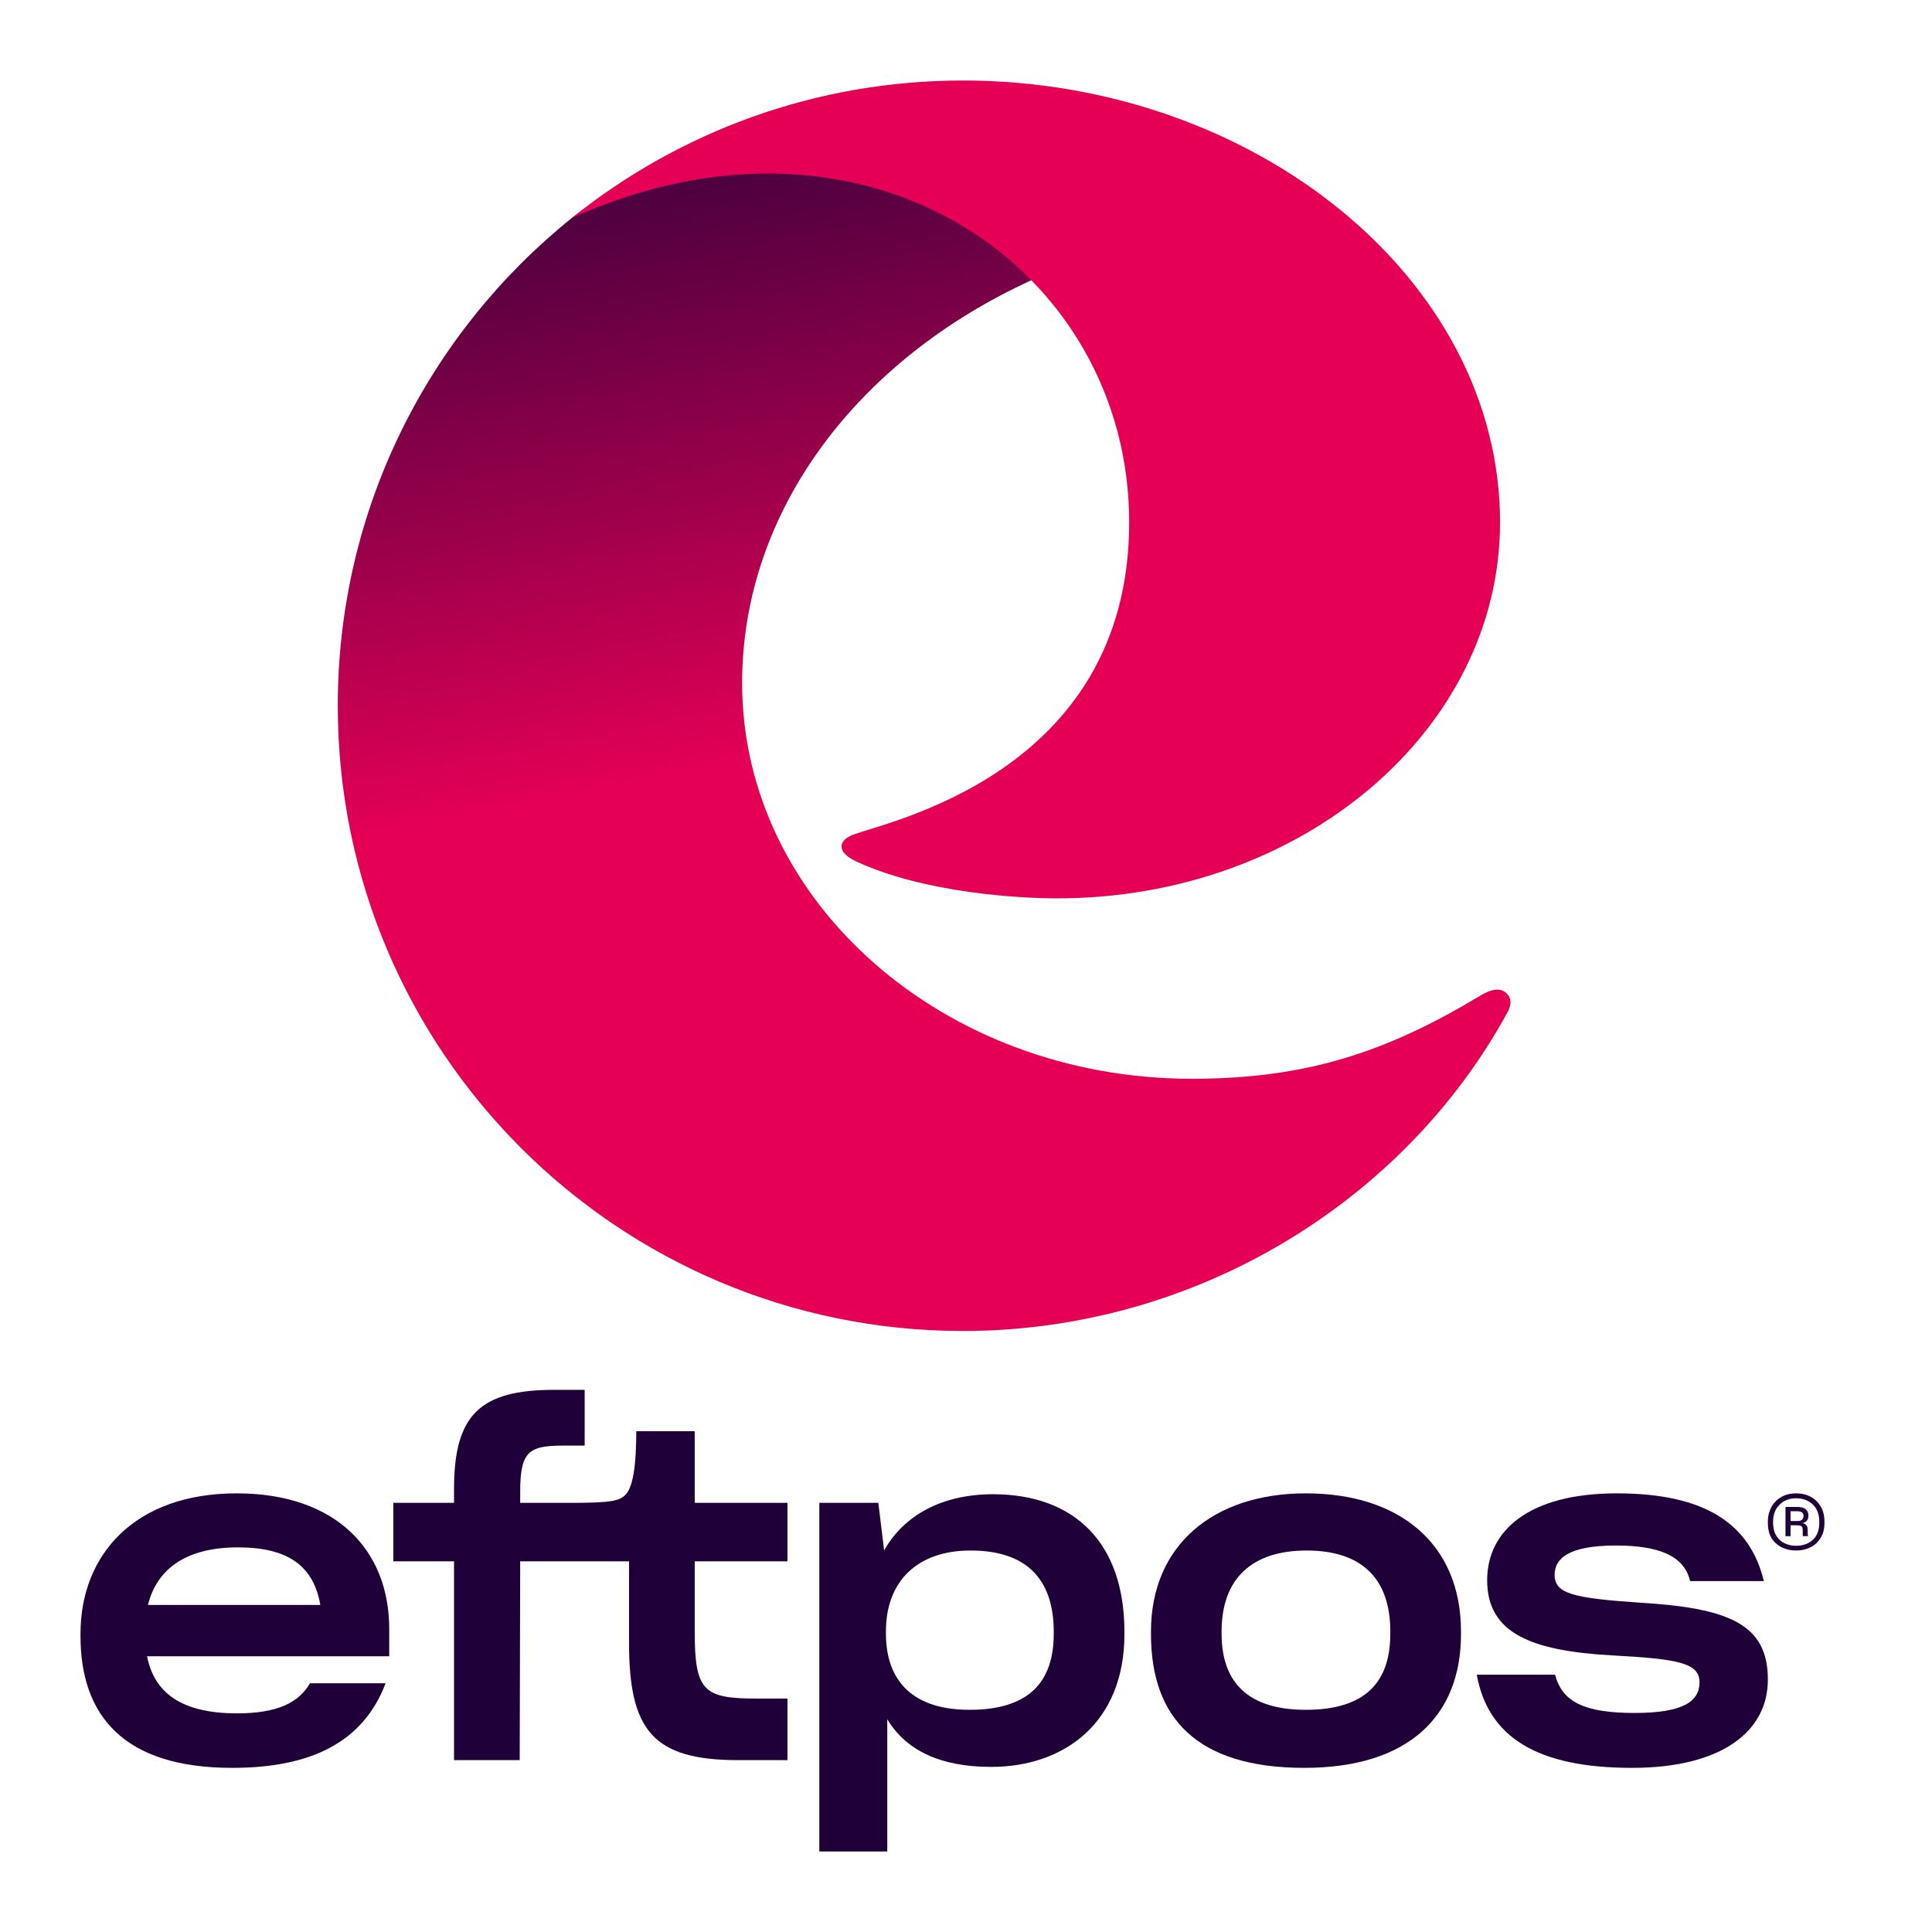 <svg xmlns="http://www.w3.org/2000/svg" width="24" height="24" viewBox="0 0 24 24" fill="none">
  <path
    d="M12.811 3.482C10.668 4.46 9.219 6.334 9.219 8.485C9.219 11.2 11.72 13.401 14.804 13.401C16.22 13.401 17.215 13.074 18.379 12.374C18.503 12.3 18.642 12.244 18.733 12.36C18.786 12.426 18.764 12.507 18.724 12.58C17.452 14.912 14.866 16.534 11.963 16.534C7.673 16.534 4.196 13.057 4.196 8.767C4.196 6.318 5.33 4.134 7.101 2.71C8.432 1.641 11.768 1.493 12.811 3.482Z"
    fill="url(#paint0_linear_22854_208)" />
  <path
    d="M18.634 6.489C18.634 9.069 16.17 11.16 13.131 11.16C12.689 11.16 11.491 11.099 10.634 10.7C10.39 10.587 10.415 10.444 10.583 10.375C10.972 10.214 14.027 9.628 14.027 6.489C14.027 3.349 10.785 1.054 7.102 2.709C8.432 1.64 10.123 1 11.963 1C15.57 1.001 18.634 3.458 18.634 6.489Z"
    fill="#E50056" />
  <path
    d="M2.939 18.551C1.676 18.551 1 19.311 1 20.295V20.323C1 21.312 1.536 21.961 2.884 21.961C3.856 21.961 4.51 21.648 4.79 20.91H3.851C3.711 21.15 3.448 21.284 2.945 21.284C2.258 21.284 1.917 21.033 1.827 20.575H4.835V20.234C4.835 19.261 4.18 18.551 2.939 18.551ZM1.838 19.937C1.95 19.484 2.319 19.222 2.956 19.222C3.577 19.222 3.895 19.451 3.979 19.937H1.838Z"
    fill="#1F0038" />
  <path
    d="M8.631 17.779H7.904C7.904 17.924 7.898 18.159 7.87 18.31C7.82 18.578 7.753 18.635 7.513 18.657C7.362 18.669 7.194 18.669 7.032 18.669H6.462V18.534C6.462 18.047 6.557 17.958 6.982 17.958H7.263V17.265H6.887C5.959 17.265 5.64 17.578 5.64 18.5V18.669H4.886V19.395H5.64V21.865H6.456L6.462 19.395H7.814V20.401C7.814 21.491 8.105 21.865 9.172 21.865H9.782V21.1H9.396C8.736 21.1 8.63 21.005 8.63 20.262V19.395H9.782V18.669H8.63V17.779H8.631Z"
    fill="#1F0038" />
  <path
    d="M12.335 18.562C11.709 18.562 11.229 18.819 10.983 19.261L10.911 18.669H10.178V23H11.022V21.357C11.251 21.737 11.67 21.949 12.313 21.949C13.219 21.949 13.968 21.401 13.968 20.3V20.272C13.968 19.16 13.342 18.562 12.335 18.562ZM13.09 20.295C13.09 20.904 12.771 21.24 12.045 21.24C11.357 21.24 11.005 20.899 11.005 20.29V20.267C11.005 19.636 11.402 19.261 12.056 19.261C12.743 19.261 13.09 19.608 13.09 20.273V20.295Z"
    fill="#1F0038" />
  <path
    d="M16.221 18.551C15.075 18.551 14.298 19.194 14.298 20.267V20.3C14.298 21.346 14.873 21.961 16.203 21.961C17.495 21.961 18.149 21.318 18.149 20.3V20.267C18.149 19.182 17.389 18.551 16.221 18.551ZM17.271 20.295C17.271 20.904 16.953 21.24 16.22 21.24C15.516 21.24 15.175 20.91 15.175 20.295V20.267C15.175 19.607 15.555 19.261 16.231 19.261C16.924 19.261 17.271 19.618 17.271 20.267V20.295Z"
    fill="#1F0038" />
  <path
    d="M20.374 19.909C19.541 19.853 19.312 19.797 19.312 19.563C19.312 19.367 19.474 19.199 20.072 19.199C20.598 19.199 20.922 19.322 20.995 19.641H21.911C21.738 18.92 21.168 18.551 20.084 18.551C18.999 18.551 18.474 19.01 18.474 19.63C18.474 20.295 19.033 20.508 20.028 20.564C20.855 20.608 21.112 20.659 21.112 20.899C21.112 21.134 20.911 21.279 20.307 21.279C19.687 21.279 19.407 21.145 19.318 20.804H18.345C18.485 21.575 19.088 21.961 20.273 21.961C21.397 21.961 21.961 21.502 21.961 20.865C21.962 20.178 21.481 19.976 20.374 19.909Z"
    fill="#1F0038" />
  <path
    d="M22.315 19.261C22.213 19.261 22.129 19.231 22.062 19.173C21.994 19.115 21.961 19.03 21.961 18.919V18.902C21.961 18.867 21.965 18.833 21.973 18.802C21.982 18.771 21.993 18.742 22.007 18.716C22.038 18.664 22.08 18.623 22.132 18.594C22.185 18.565 22.244 18.551 22.311 18.551C22.344 18.551 22.375 18.554 22.405 18.561C22.434 18.567 22.462 18.578 22.489 18.591C22.542 18.619 22.584 18.659 22.616 18.712C22.648 18.764 22.664 18.826 22.664 18.9V18.919C22.664 18.955 22.66 18.989 22.652 19.021C22.644 19.052 22.632 19.08 22.616 19.104C22.585 19.156 22.544 19.195 22.491 19.221C22.438 19.247 22.38 19.261 22.315 19.261ZM22.315 19.202C22.398 19.202 22.466 19.177 22.52 19.128C22.573 19.079 22.6 19.008 22.6 18.915V18.904C22.6 18.811 22.572 18.739 22.518 18.688C22.463 18.637 22.394 18.612 22.311 18.612C22.229 18.612 22.161 18.638 22.107 18.691C22.053 18.743 22.026 18.815 22.026 18.906V18.915C22.026 19.007 22.053 19.078 22.107 19.128C22.16 19.177 22.23 19.202 22.315 19.202ZM22.318 18.948H22.243V19.083H22.18V18.72H22.325C22.376 18.72 22.412 18.73 22.433 18.75C22.454 18.769 22.465 18.795 22.465 18.827C22.465 18.853 22.459 18.873 22.447 18.889C22.434 18.904 22.416 18.915 22.392 18.921C22.415 18.926 22.431 18.935 22.441 18.949C22.451 18.962 22.456 18.983 22.456 19.011V19.064C22.456 19.068 22.457 19.071 22.458 19.074C22.459 19.077 22.46 19.08 22.462 19.082H22.397C22.396 19.081 22.395 19.079 22.395 19.076C22.394 19.073 22.394 19.069 22.394 19.064V19.011C22.394 18.987 22.39 18.971 22.381 18.962C22.372 18.953 22.351 18.948 22.318 18.948ZM22.318 18.895C22.35 18.896 22.372 18.891 22.385 18.879C22.398 18.867 22.404 18.85 22.404 18.828C22.404 18.81 22.397 18.796 22.384 18.787C22.37 18.778 22.35 18.773 22.322 18.773H22.243V18.895H22.318Z"
    fill="#1F0038" />
  <defs>
    <linearGradient id="paint0_linear_22854_208" x1="11.548" y1="11.327" x2="8.576" y2="-3.963"
      gradientUnits="userSpaceOnUse">
      <stop offset="0.141" stop-color="#E50056" />
      <stop offset="0.75" stop-color="#1F0038" />
    </linearGradient>
  </defs>
</svg>
